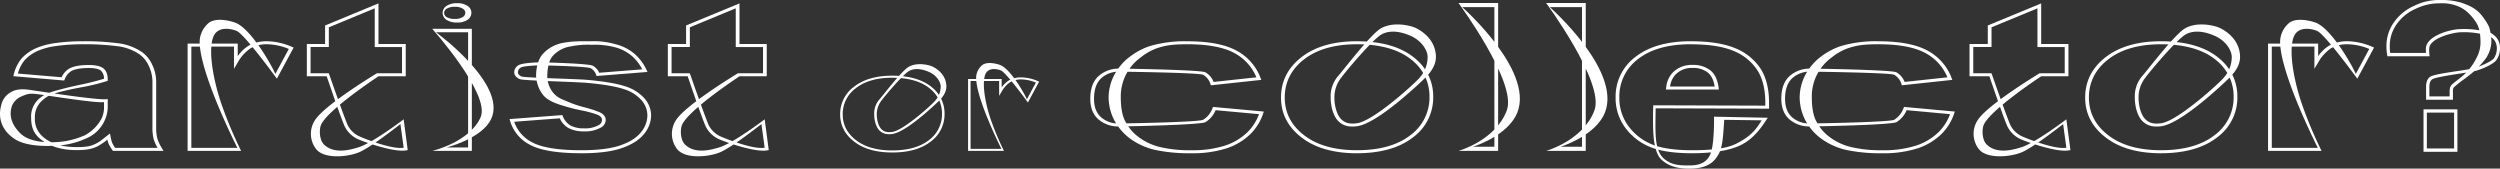 <svg xmlns="http://www.w3.org/2000/svg" width="1026.867" height="69.266" viewBox="0 0 1026.867 69.266">
    <rect x="0" y="0" width="1026.867" height="69.266" fill="#333333" stroke="none"/>
    <defs>
        <clipPath id="huzi8912za">
            <path data-name="사각형 34294" style="fill:#fff" d="M0 0h1026.867v69.266H0z"/>
        </clipPath>
    </defs>
    <g data-name="그룹 39421">
        <g data-name="그룹 39420" style="clip-path:url(#huzi8912za)">
            <path data-name="패스 15619" d="M376.661 59.5c-8.675 0-15.8-1.811-21.184-5.384-6.622-4.432-9.978-10.318-9.978-17.5 0-6.678 2.837-12.263 8.434-16.6s13.218-6.524 22.678-6.524c10.811 0 19.111 2.581 24.671 7.671a19.921 19.921 0 0 1 6.74 15.209 20.251 20.251 0 0 1-8.359 16.636c-5.537 4.3-13.277 6.485-23 6.485m-.05-44.762c-9.049 0-16.321 2.079-21.613 6.179s-7.963 9.377-7.963 15.7c0 6.791 3.169 12.357 9.421 16.54 5.1 3.384 11.9 5.1 20.206 5.1 9.314 0 16.7-2.065 21.938-6.137a19.155 19.155 0 0 0 7.887-15.746 18.842 18.842 0 0 0-6.357-14.392c-5.256-4.811-13.167-7.249-23.519-7.249m.149 33.672c-3.183.4-5.583-.053-7.644-2.018-2.027-1.934-3.222-5.86-3.222-9.812a12.67 12.67 0 0 1 3.082-8.809c2.091-2.357 13.117-16.831 17.355-19.433 4.966-3.047 12.377-1.422 14.876-.105 5.977 3.152 7.918 7.874 7.918 11.717 0 4.11-3.053 7.3-5.047 9.212-2.027 1.939-18.906 18.077-27.318 19.247m10.167-37.793c-3.708 1.968-15.1 15.592-16.78 17.955a13 13 0 0 0-2.717 8.008c0 3.65 1.072 7.309 2.859 9.013s3.81 1.954 6.471 1.579c6.952-.979 24.218-16.833 25.709-18.735a12.928 12.928 0 0 0 3.256-8.381c0-2.939-2.606-6.913-7.168-8.857-5.834-2.487-9.514-1.7-11.629-.582" transform="translate(180.67 3.451)" style="fill:#fff"/>
            <path data-name="패스 15620" d="M247.971 53.587c-5.95 0-10.839-1.243-14.53-3.693-4.543-3.041-6.846-7.079-6.846-12a13.879 13.879 0 0 1 5.786-11.385c3.833-2.968 9.066-4.474 15.555-4.474 7.417 0 13.111 1.77 16.923 5.262a13.66 13.66 0 0 1 4.624 10.432 13.891 13.891 0 0 1-5.732 11.413c-3.8 2.951-9.109 4.448-15.779 4.448m-.035-30.705c-6.207 0-11.195 1.425-14.826 4.238a13.12 13.12 0 0 0-5.461 10.772c0 4.659 2.175 8.477 6.462 11.347 3.5 2.321 8.16 3.5 13.86 3.5 6.389 0 11.452-1.418 15.048-4.211a13.142 13.142 0 0 0 5.411-10.8 12.926 12.926 0 0 0-4.362-9.872c-3.6-3.3-9.032-4.972-16.132-4.972m.1 23.1c-2.184.276-3.83-.037-5.243-1.386-1.39-1.326-2.21-4.019-2.21-6.73a8.681 8.681 0 0 1 2.114-6.041c1.435-1.617 9-11.547 11.9-13.33 3.405-2.091 8.49-.976 10.2-.072 4.1 2.161 5.431 5.4 5.431 8.036 0 2.819-2.094 5.01-3.462 6.319-1.39 1.33-12.968 12.4-18.738 13.2m6.973-25.925C252.469 21.4 244.657 30.75 243.5 32.371a8.923 8.923 0 0 0-1.863 5.493c0 2.5.734 5.012 1.96 6.182s2.613 1.34 4.439 1.084c4.768-.672 16.612-11.547 17.634-12.852a8.874 8.874 0 0 0 2.233-5.749c0-2.015-1.786-4.741-4.916-6.075-4-1.706-6.526-1.168-7.977-.4" transform="translate(118.492 9.048)" style="fill:#fff"/>
            <path data-name="패스 15621" d="M132.851 57.916h-16.28s15.35-3.542 19.88-13.819c4.161-9.436-19.88-36.328-19.88-36.328h16.28zm-10.338-1.41h8.8V9.179h-13.205s31.514 22.9 21.824 37.133c-4.776 7.013-17.418 10.193-17.418 10.193" transform="translate(60.958 4.063)" style="fill:#fff"/>
            <path data-name="패스 15622" d="M31.445 55.841c-6.5 0-11.142-1.713-14.488-4.261-3.309-2.52-4.167-5.441-4.167-9.078a9.631 9.631 0 0 1 3.685-8.113c2.193-1.75 4.579-2.473 7.755-3.325 6.73-1.8 9.355-2.141 11.857-2.758 2.062-.507 4.305-1.054 6.625-1.779a4.3 4.3 0 0 0-1.312-3.368c-.88-.687-2.534-1.036-4.914-1.036-3.168 0-5.553.4-7.085 1.194a6.67 6.67 0 0 0-2.84 3.472l-.2.463-20.9-1.777.18-.673a16.515 16.515 0 0 1 3.3-6.7 17.87 17.87 0 0 1 6.229-4.278 30.56 30.56 0 0 1 7.939-2 77.907 77.907 0 0 1 10.731-.694 105.394 105.394 0 0 1 14.835.836 22.11 22.11 0 0 1 9.617 3.593 12.9 12.9 0 0 1 4.314 5.394 16.061 16.061 0 0 1 1.546 6.564v18.909a18.155 18.155 0 0 0 .455 4.6 18.534 18.534 0 0 0 2.016 4.24l.535.889H46.386l-.218-.315a14.788 14.788 0 0 1-1.561-2.633 11.156 11.156 0 0 1-.492-1.677 25.274 25.274 0 0 1-4.3 2.872c-1.64.749-3.532 1.435-8.373 1.435m5.048-34.952c2.831 0 4.79.452 5.982 1.384s1.782 2.467 1.782 4.678v.422l-.486.155c-2.546.81-5.024 1.421-7.3 1.922s-4.409.752-8.836 1.77c-6.052 1.39-7.837 2.076-10.079 4.062a8.869 8.869 0 0 0-3.224 7.222 9.59 9.59 0 0 0 3.65 8.154C20.951 53.1 25.337 54.6 31.445 54.6c4.643 0 6.067-.507 7.79-1.34 1.757-.851 2.286-1.4 4.872-3.41l1.068-.83.225 1.18a15.214 15.214 0 0 0 .672 2.624 12.6 12.6 0 0 0 1.221 2.092h17.431a17.086 17.086 0 0 1-1.616-3.616 19.17 19.17 0 0 1-.492-4.873V27.513a15.009 15.009 0 0 0-1.454-6.14 11.642 11.642 0 0 0-3.879-4.884A20.431 20.431 0 0 0 48.4 13.18a103.635 103.635 0 0 0-14.558-.816 76.054 76.054 0 0 0-10.469.676 28.777 28.777 0 0 0-7.456 1.867 16.409 16.409 0 0 0-5.72 3.911 14.749 14.749 0 0 0-2.859 5.571l17.99 1.529a7.633 7.633 0 0 1 3.248-3.646c1.809-.934 4.4-1.387 7.915-1.387m-12.6 33.067c-2.824.206-12.518.8-17.827-2.662C.725 47.809-.964 42.609.51 37.369a8.008 8.008 0 0 1 4.136-5.434c3.355-1.891 7.669-.766 9.98-.474 3.025.382 26.866 4.187 29.628 3.39v2.985a13.523 13.523 0 0 1-1.1 5.463 14.325 14.325 0 0 1-7.439 7.595 33.225 33.225 0 0 1-11.829 3.058m18.835-17.864c-2.5.693-24.959-2.973-27.687-3.277-2.909-.324-3.771-.105-6.489 1.092A7.185 7.185 0 0 0 4.823 37.9c-.725 2.484-1.1 6.338 3.363 10.9 4.414 4.509 13.486 3.845 15.742 3.7a32.664 32.664 0 0 0 10.91-2.756 16.738 16.738 0 0 0 6.952-7.015 10.759 10.759 0 0 0 .931-4.895z" transform="translate(0 5.819)" style="fill:#fff"/>
            <path data-name="패스 15623" d="M72.581 59.182H50.6V15.117h20.582v5.164a15.451 15.451 0 0 1 4.455-4.3 15.027 15.027 0 0 1 7.676-1.832 26.531 26.531 0 0 1 10.2 2.329l.634.268-6.883 12.782S74.278 11.67 70.917 9.995c-1.256-.626-6.3-2.17-8.871.824-3.3 3.838-1.736 16.9 2.5 29.236a170.441 170.441 0 0 0 8.036 19.128m-20.446-1.239h18.91S55.132 26.6 55.566 13.851a10.335 10.335 0 0 1 4-7.462c3.053-1.9 7.9-.784 10.356.038 6.975 2.336 16.143 19.4 16.711 21.164l5.534-10.277a24.121 24.121 0 0 0-8.856-1.926 13.273 13.273 0 0 0-6.772 1.6 17.042 17.042 0 0 0-5.435 6.04l-1.457 2.418v-9.09H52.136z" transform="translate(26.46 2.795)" style="fill:#fff"/>
            <path data-name="패스 15624" d="M275.831 53.088H261.1V23.55h13.8v3.462a10.356 10.356 0 0 1 2.985-2.883 10.075 10.075 0 0 1 5.146-1.227 17.762 17.762 0 0 1 6.839 1.561l.425.178-4.616 8.569s-8.705-11.972-10.959-13.094c-.841-.419-4.221-1.454-5.945.553-2.211 2.572-1.164 11.328 1.675 19.6a114.107 114.107 0 0 0 5.388 12.823m-13.706-.83H274.8S264.133 31.25 264.424 22.7a6.922 6.922 0 0 1 2.682-5c2.047-1.275 5.3-.527 6.941.024 4.675 1.567 10.822 13 11.2 14.188l3.71-6.888a16.174 16.174 0 0 0-5.936-1.291 8.894 8.894 0 0 0-4.54 1.069 11.426 11.426 0 0 0-3.643 4.049l-.978 1.62V24.38h-11.735z" transform="translate(136.533 8.889)" style="fill:#fff"/>
            <path data-name="패스 15625" d="M633.694 59.182h-21.98V15.117h20.581v5.164a15.451 15.451 0 0 1 4.455-4.3 15.026 15.026 0 0 1 7.675-1.832 26.531 26.531 0 0 1 10.2 2.329l.634.268-6.885 12.782S635.391 11.67 632.03 9.995c-1.256-.626-6.3-2.17-8.871.824-3.3 3.838-1.736 16.9 2.5 29.236a170.443 170.443 0 0 0 8.036 19.128m-20.445-1.238h18.91S616.245 26.6 616.68 13.851a10.328 10.328 0 0 1 4-7.462c3.053-1.9 7.9-.784 10.356.038 6.975 2.336 16.143 19.4 16.711 21.164l5.534-10.277a24.121 24.121 0 0 0-8.856-1.926 13.273 13.273 0 0 0-6.772 1.6 17.041 17.041 0 0 0-5.435 6.04l-1.458 2.418v-9.09h-17.51z" transform="translate(319.88 2.795)" style="fill:#fff"/>
            <path data-name="패스 15626" d="M103.937 56.764a11.169 11.169 0 0 1-5.524-5.114c-1.2-2.234-7.493-20.792-7.493-20.792h-8.164V17.6h7.5V9.978L112.185.915V17.6h11.2v13.257h-11.2S91.208 44.624 88.572 50.849c-.761 1.8-.748 6.153 1.287 8.088 4.2 3.99 10.667 2.135 14.022 1.124 5.847-1.761 18.648-11.527 18.648-11.527l1.671 12.639-.673.119c-5.064.892-17.057-3.422-19.592-4.528M84.291 29.619h7.5s6.791 19.533 7.892 21.58a10.04 10.04 0 0 0 4.986 4.474c2.274.993 13.153 5.32 17.861 4.523l-1.33-9.685c-2.732 2.047-11.082 8.652-16.339 11.261-4.412 2.19-14.941 3.353-18.322-1.055a10.225 10.225 0 0 1-.554-11.658c3.812-6.366 25.552-19.439 25.552-19.439h10.312V18.84h-11.2V2.942L91.79 10.736v8.1h-7.5z" transform="translate(43.275 .479)" style="fill:#fff"/>
            <path data-name="패스 15627" d="M201.3 56.764a11.168 11.168 0 0 1-5.524-5.114c-1.2-2.234-7.493-20.792-7.493-20.792h-8.164V17.6h7.5V9.978L209.552.915V17.6h11.2v13.257h-11.2s-20.977 13.767-23.613 19.991c-.761 1.8-.748 6.153 1.287 8.088 4.2 3.99 10.667 2.135 14.022 1.124 5.846-1.76 18.652-11.526 18.652-11.526l1.674 12.639-.673.119c-5.064.892-17.057-3.422-19.592-4.528m-19.651-27.145h7.5s6.791 19.533 7.892 21.58a10.04 10.04 0 0 0 4.986 4.474c2.274.993 13.153 5.32 17.861 4.523l-1.328-9.686c-2.732 2.047-11.082 8.652-16.339 11.261-4.412 2.19-14.941 3.353-18.322-1.055a10.225 10.225 0 0 1-.554-11.658c3.812-6.366 25.552-19.439 25.552-19.439h10.312V18.84h-11.2V2.942l-18.86 7.794v8.1h-7.5z" transform="translate(94.191 .479)" style="fill:#fff"/>
            <path data-name="패스 15628" d="M167.023 57.128c-9.809 0-16.924-1.16-21.149-3.452a16.045 16.045 0 0 1-8.244-9.893l-.2-.688 21.67-1.645.2.46a7.676 7.676 0 0 0 3.209 3.847 11.541 11.541 0 0 0 5.563 1.141 11.19 11.19 0 0 0 5.879-1.279 2.474 2.474 0 0 0 1.449-2.129c0-.94-.618-1.655-1.887-2.19a41.868 41.868 0 0 0-5.834-1.631 80.678 80.678 0 0 1-8.413-2.106c-2.874-.885-5.815-1.934-7.776-4.034a13.435 13.435 0 0 1-3.154-8.408c0-2.951.821-6.847 2.958-8.993a14.776 14.776 0 0 1 8.318-4.374c3.835-.7 6.727-.627 11.216-.627a31.377 31.377 0 0 1 10.191 1.238 18.869 18.869 0 0 1 7.516 3.743 19.552 19.552 0 0 1 5.195 6.868l.362.758-20.929 1.666-.18-.492a4.833 4.833 0 0 0-2.2-2.688c-1.456-.783-18.743-1.182-20.843-1.182s-6.885.288-7.793.856a2.258 2.258 0 0 0-1.278 1.907c0 .81.5 1.389 1.575 1.821 1.249.5 22.807.97 27.164 1.389 6.8.621 11.95 1.5 15.3 2.621a17.464 17.464 0 0 1 7.912 4.933 10.69 10.69 0 0 1 2.761 7.08 12.1 12.1 0 0 1-2.9 7.546c-1.925 2.432-4.983 4.388-9.09 5.815-4.063 1.41-9.639 2.124-16.576 2.124m-27.676-12.936a14.893 14.893 0 0 0 7.391 8.454c3.967 2.15 10.795 3.242 20.293 3.242 6.727 0 12.1-.682 15.968-2.024 3.819-1.326 6.648-3.125 8.405-5.344a11.045 11.045 0 0 0 2.653-6.879 9.632 9.632 0 0 0-2.487-6.375 15.98 15.98 0 0 0-7.237-4.493c-3.216-1.075-8.227-1.928-14.89-2.536-4.6-.443-26.245-.937-27.672-1.511-2-.807-2.424-2.039-2.424-2.93a3.4 3.4 0 0 1 1.872-2.884c1.2-.752 6.236-1.118 8.734-1.118 2.409 0 19.982.469 21.7 1.395a6 6 0 0 1 2.612 2.875l17.663-1.4a17.835 17.835 0 0 0-4.474-5.682 17.24 17.24 0 0 0-6.894-3.436 32.749 32.749 0 0 0-9.361-.969 35.275 35.275 0 0 0-8.617.656 12.4 12.4 0 0 0-7.22 3.745c-1.91 1.919-2.429 5.8-2.429 8.461a10.853 10.853 0 0 0 2.683 7.141c1.785 1.91 3.346 2.347 5.848 3.416a44.23 44.23 0 0 0 6.809 2.275 47.993 47.993 0 0 1 5.955 1.93c2.246.944 2.717 2.309 2.717 3.29a3.613 3.613 0 0 1-2.061 3.114 12.873 12.873 0 0 1-6.806 1.531 13.277 13.277 0 0 1-6.434-1.358 8.713 8.713 0 0 1-3.58-4z" transform="translate(71.868 5.818)" style="fill:#fff"/>
            <path data-name="패스 15629" d="M552.382 56.764a11.169 11.169 0 0 1-5.524-5.114c-1.2-2.234-7.493-20.792-7.493-20.792H531.2V17.6h7.5V9.978L560.63.915V17.6h11.2v13.257h-11.2s-20.977 13.767-23.613 19.991c-.761 1.8-.748 6.153 1.287 8.088 4.2 3.99 10.667 2.135 14.022 1.124 5.846-1.761 18.648-11.527 18.648-11.527l1.674 12.639-.673.119c-5.064.892-17.057-3.422-19.592-4.528m-19.647-27.144h7.5s6.791 19.533 7.892 21.58a10.04 10.04 0 0 0 4.986 4.474c2.274.993 13.154 5.32 17.861 4.523l-1.328-9.686c-2.732 2.047-11.082 8.652-16.339 11.261-4.412 2.19-14.941 3.353-18.322-1.055a10.225 10.225 0 0 1-.554-11.658c3.812-6.366 25.552-19.439 25.552-19.439h10.312V18.84h-11.2V2.942l-18.86 7.794v8.1h-7.5z" transform="translate(277.778 .479)" style="fill:#fff"/>
            <path data-name="패스 15630" d="M409.65 61.556h-16.28s15.35-4.292 19.88-16.742C417.411 33.383 393.37.805 393.37.805h16.28zm-10.338-1.707h8.8V2.512h-13.205S426.42 30.258 416.73 47.5c-4.776 8.5-17.418 12.349-17.418 12.349" transform="translate(205.703 .422)" style="fill:#fff"/>
            <path data-name="패스 15631" d="M433.279 61.556H417s15.351-4.292 19.882-16.742C441.039 33.383 417 .805 417 .805h16.282zm-10.338-1.707h8.8V2.512h-13.206s31.513 27.746 21.824 44.988c-4.776 8.5-17.418 12.349-17.418 12.349" transform="translate(218.058 .422)" style="fill:#fff"/>
            <path data-name="패스 15632" d="M335.36 57.127a66.6 66.6 0 0 1-14.279-1.293 27.934 27.934 0 0 1-9.971-4.234 22.731 22.731 0 0 1-6.535-6.865 20.77 20.77 0 0 1-2.994-10.6 20.254 20.254 0 0 1 3.5-11.1 21.931 21.931 0 0 1 5.77-5.959 28.144 28.144 0 0 1 7.517-3.92 50.484 50.484 0 0 1 15.54-2.019c8.781 0 15.6 1.3 20.253 3.858a21.2 21.2 0 0 1 9.875 11.3l.266.7-20.716 2.225-.172-.527a6.639 6.639 0 0 0-2.983-3.791c-1.442-.845-31.817-1.273-34.305-1.273a10.579 10.579 0 0 0-7.592 2.7c-1.949 1.82-2.938 4.657-2.938 8.431 0 3.34.975 5.894 2.9 7.592a10.567 10.567 0 0 0 7.331 2.536c2.484 0 32.973-.515 34.645-1.529a9.4 9.4 0 0 0 3.8-4.773l.19-.486 20.861 1.9-.227.693a21.322 21.322 0 0 1-5.4 8.684 25.613 25.613 0 0 1-9.611 5.72 45.634 45.634 0 0 1-14.727 2.027m-1.45-44.763c-6.067 0-8.8.413-12.657 1.692a23.076 23.076 0 0 0-6.427 3.679 19.713 19.713 0 0 0-8.239 16.391c0 4.1.568 7.77 2.042 10.225a17.549 17.549 0 0 0 5.31 6.139 23.664 23.664 0 0 0 8.806 4.1 52.493 52.493 0 0 0 12.614 1.3 43.816 43.816 0 0 0 14.118-1.925 24.074 24.074 0 0 0 9.035-5.37 20.112 20.112 0 0 0 4.858-7.522l-17.833-1.636a10.462 10.462 0 0 1-4.142 4.9c-1.943 1.18-32.744 1.779-35.568 1.779a12.368 12.368 0 0 1-8.464-2.939c-2.19-1.934-3.3-4.77-3.3-8.428 0-4.08 1.115-7.19 3.312-9.241a12.361 12.361 0 0 1 8.754-3.134c2.819 0 33.5.509 35.207 1.511a7.8 7.8 0 0 1 3.376 3.95l17.581-1.888a19.9 19.9 0 0 0-8.993-9.942c-4.4-2.417-10.921-3.643-19.388-3.643" transform="translate(153.772 5.819)" style="fill:#fff"/>
            <path data-name="패스 15633" d="M521.733 57.127a66.6 66.6 0 0 1-14.279-1.293 27.934 27.934 0 0 1-9.971-4.238 22.732 22.732 0 0 1-6.535-6.865 20.771 20.771 0 0 1-2.97-10.6 20.243 20.243 0 0 1 3.477-11.1 21.931 21.931 0 0 1 5.77-5.959 28.145 28.145 0 0 1 7.517-3.92 50.484 50.484 0 0 1 15.54-2.019c8.781 0 15.6 1.3 20.253 3.858a21.2 21.2 0 0 1 9.875 11.3l.267.7-20.716 2.225-.172-.527a6.639 6.639 0 0 0-2.983-3.791c-1.442-.845-31.817-1.273-34.305-1.273a10.579 10.579 0 0 0-7.592 2.7c-1.949 1.82-2.938 4.657-2.938 8.431 0 3.34.975 5.894 2.9 7.592a10.567 10.567 0 0 0 7.331 2.536c2.484 0 32.973-.515 34.645-1.529a9.4 9.4 0 0 0 3.8-4.773l.19-.486L551.7 40l-.227.693a21.323 21.323 0 0 1-5.4 8.684 25.612 25.612 0 0 1-9.611 5.72 45.635 45.635 0 0 1-14.727 2.027m-1.45-44.763c-6.067 0-8.8.413-12.657 1.692a23.076 23.076 0 0 0-6.427 3.679 19.713 19.713 0 0 0-8.239 16.391c0 4.1.568 7.77 2.042 10.225a17.549 17.549 0 0 0 5.31 6.139 23.661 23.661 0 0 0 8.807 4.1 52.471 52.471 0 0 0 12.613 1.3 43.816 43.816 0 0 0 14.117-1.925 24.074 24.074 0 0 0 9.035-5.37 20.111 20.111 0 0 0 4.858-7.522l-17.833-1.636a10.454 10.454 0 0 1-4.142 4.9c-1.943 1.18-32.744 1.779-35.568 1.779a12.368 12.368 0 0 1-8.464-2.939c-2.19-1.934-3.3-4.77-3.3-8.428 0-4.08 1.113-7.19 3.311-9.241a12.361 12.361 0 0 1 8.754-3.134c2.819 0 33.5.509 35.207 1.511a7.8 7.8 0 0 1 3.376 3.95l17.581-1.888a19.9 19.9 0 0 0-8.993-9.942c-4.4-2.417-10.921-3.643-19.388-3.643" transform="translate(251.232 5.819)" style="fill:#fff"/>
            <path data-name="패스 15634" d="M129.812 2.11a7.256 7.256 0 0 0-4.55-1.246 7.464 7.464 0 0 0-4.174 1.049 3.463 3.463 0 0 0-1.709 2.936 3.487 3.487 0 0 0 2.007 3.09 7.828 7.828 0 0 0 3.883.862 7.556 7.556 0 0 0 4.231-1.046 3.461 3.461 0 0 0 1.7-2.941 3.371 3.371 0 0 0-1.383-2.7m-5.5.231a5.745 5.745 0 0 1 3.555.908 1.916 1.916 0 0 1 .821 1.566 2.016 2.016 0 0 1-1.037 1.732 6.02 6.02 0 0 1-3.331.777 6.245 6.245 0 0 1-3.075-.65 2.087 2.087 0 0 1-1.258-1.823 2.014 2.014 0 0 1 1.049-1.724 5.893 5.893 0 0 1 3.276-.784" transform="translate(62.426 .452)" style="fill:#fff"/>
            <path data-name="패스 15635" d="M593.549 59.5c-8.673 0-15.8-1.811-21.182-5.384-6.623-4.432-9.978-10.318-9.978-17.5 0-6.678 2.836-12.263 8.434-16.6s13.216-6.524 22.678-6.524c10.811 0 19.111 2.581 24.671 7.671a19.926 19.926 0 0 1 6.74 15.209 20.248 20.248 0 0 1-8.361 16.636c-5.536 4.3-13.275 6.485-23 6.485m-.051-44.76c-9.049 0-16.323 2.079-21.613 6.179s-7.963 9.377-7.963 15.7c0 6.791 3.169 12.357 9.421 16.54 5.1 3.384 11.9 5.1 20.2 5.1 9.316 0 16.7-2.065 21.939-6.137a19.155 19.155 0 0 0 7.887-15.746 18.841 18.841 0 0 0-6.357-14.392c-5.255-4.811-13.167-7.249-23.518-7.249m.148 33.672c-3.181.4-5.581-.053-7.642-2.018-2.027-1.934-3.221-5.86-3.221-9.812a12.669 12.669 0 0 1 3.081-8.809c2.091-2.357 13.117-16.831 17.355-19.433 4.966-3.047 12.377-1.422 14.876-.105 5.977 3.152 7.918 7.874 7.918 11.717 0 4.11-3.055 7.3-5.047 9.212-2.029 1.939-18.906 18.077-27.32 19.247m10.169-37.793c-3.708 1.968-15.1 15.592-16.78 17.955a13 13 0 0 0-2.717 8.008c0 3.65 1.071 7.309 2.859 9.013s3.81 1.954 6.469 1.579c6.952-.979 24.219-16.833 25.71-18.735a12.928 12.928 0 0 0 3.256-8.381c0-2.939-2.606-6.913-7.169-8.857-5.834-2.487-9.515-1.7-11.629-.582" transform="translate(294.086 3.451)" style="fill:#fff"/>
            <path data-name="패스 15636" d="M467.108 57.127c-7.117 0-12.814-.828-16.935-2.463a23.908 23.908 0 0 1-10.339-7.854 20.311 20.311 0 0 1-4.088-12.6 20.258 20.258 0 0 1 8.209-16.7c5.438-4.237 13.027-6.384 22.553-6.384 7.689 0 13.863.959 18.353 2.852a22.429 22.429 0 0 1 10.37 8.322c2.348 3.6 3.538 8.32 3.538 14.04v2.475l-46.591-.146c.043 2.428-.34 10.248.359 14.253.883 5.061 2.887 6.541 4.957 7.738 2.732 1.582 6.383 1.468 8.76 1.47 5.586 0 7.379-2.493 8.268-4.305 1.9-3.873 1.643-15.718 1.643-15.718l22.108.437-.6.838c-3.063 4.806-6.483 8.739-11.562 10.868-4.445 1.863-10.82 2.875-19.009 2.875m-.6-44.763c-9.115 0-16.344 2.032-21.487 6.037a19.16 19.16 0 0 0-7.738 15.806 19.252 19.252 0 0 0 3.861 11.955 22.451 22.451 0 0 0 9.707 7.391c3.908 1.549 9.378 2.336 16.257 2.336 7.933 0 14.213-.644 18.284-2.731 5.955-3.052 7.966-5.673 10.339-9.556l-15.36-.2c-.478 6.43-.562 11.1-2.4 14.247-1.4 2.4-3.794 5.8-11.826 5.8-3.283 0-6.573-.376-9.468-2.131-3.136-1.9-4.066-3.713-4.962-8.285-.959-4.907-.49-15.6-.49-15.6l46.014.148v-1.235c0-5.518-1.132-10.047-3.361-13.463a21.024 21.024 0 0 0-9.724-7.8c-4.269-1.8-10.2-2.712-17.642-2.712m11.649 18.59h-21.747l.088-.684A10.591 10.591 0 0 1 459 24.191a10.937 10.937 0 0 1 8.356-3.347 11.421 11.421 0 0 1 7.315 2.236c1.838 1.47 2.982 3.89 3.4 7.194zm-20.03-1.238h18.316c-.437-2.658-1.395-4.592-2.852-5.755a9.6 9.6 0 0 0-6.233-1.878 9.217 9.217 0 0 0-7.135 2.859 8.982 8.982 0 0 0-2.1 4.774" transform="translate(227.862 5.819)" style="fill:#fff"/>
            <path data-name="패스 15637" d="M687.712 14.367a6.925 6.925 0 0 0-1.307-.857c-.39-1.986-.457-2.693-2.629-5.851-2.63-3.824-5.291-5.132-9.322-6.533A28.314 28.314 0 0 0 665.507 0a22.792 22.792 0 0 0-10.493 2.4 20.07 20.07 0 0 0-8.187 6.616 16.637 16.637 0 0 0-3.178 10.106 18.057 18.057 0 0 0 .09 1.989q.089.8.177 1.418l.087.585h17.364l-.084-.76a22.462 22.462 0 0 1-.084-2.274c0-4.374 9.671-6.794 13.1-6.839a34.2 34.2 0 0 1 7.768.611 28.612 28.612 0 0 1 .212 3.859 13.409 13.409 0 0 1-1.608 6.016 22.745 22.745 0 0 1-2.4 3.888c-.224.283-.436.55-.644.807-1.4.254-3.177.521-5.01.795-5.857.88-10.089 1.57-11.181 2.434-1.342 1.06-1.514 2.837-1.514 4.269v5.032h11.043v-2.51c0-.111 0-.241-.008-.382-.023-.7-.056-1.767.432-2.237a44.294 44.294 0 0 1 3.618-2.922 58.863 58.863 0 0 0 4.668-3.658c.233-.05.436-.1.6-.143 3.771-1.039 7.539-3.043 8.542-4.444a8.467 8.467 0 0 0 1.462-5.37 6.427 6.427 0 0 0-2.566-4.918m-3.075 9.392a13.551 13.551 0 0 0 2.108-6.373c0-.751-.03-1.46-.093-2.138l.05.041a5.3 5.3 0 0 1 2.266 4.045 7.334 7.334 0 0 1-1.162 4.579c-.731.937-2.956 2.173-6.247 3.433a28.892 28.892 0 0 0 3.078-3.586m-24.8-3.678c0 .664.011 1.215.033 1.668h-14.682a41.821 41.821 0 0 1-.093-.786 16.6 16.6 0 0 1-.084-1.84 15.311 15.311 0 0 1 2.913-9.3 18.676 18.676 0 0 1 7.641-6.177 22.17 22.17 0 0 1 9.94-2.284 17.6 17.6 0 0 1 7.435 1.168c2.811 1.125 5.067 3.079 7.313 6.338a10.422 10.422 0 0 1 1.555 3.559 39.065 39.065 0 0 0-7.9-.48c-3.876.078-14.076 2.7-14.076 8.129m9.76 18.074v1.432h-8.311V35.92c0-1.147.125-2.557 1.094-3.3 1.025-.784 7.181-1.738 11.675-2.434.824-.128 1.613-.25 2.344-.367a22.438 22.438 0 0 1-2.208 1.986c-.527.42-1.017.8-1.467 1.151-.966.752-1.729 1.346-2.283 1.881-.876.844-.857 2.333-.845 3.317" transform="translate(336.579 .001)" style="fill:#fff"/>
            <path data-name="패스 15638" d="M653.647 46.943h13.918V29.48h-13.918zm12.553-1.366h-11.187V30.846H666.2z" transform="translate(341.808 15.416)" style="fill:#fff"/>
        </g>
    </g>
</svg>
